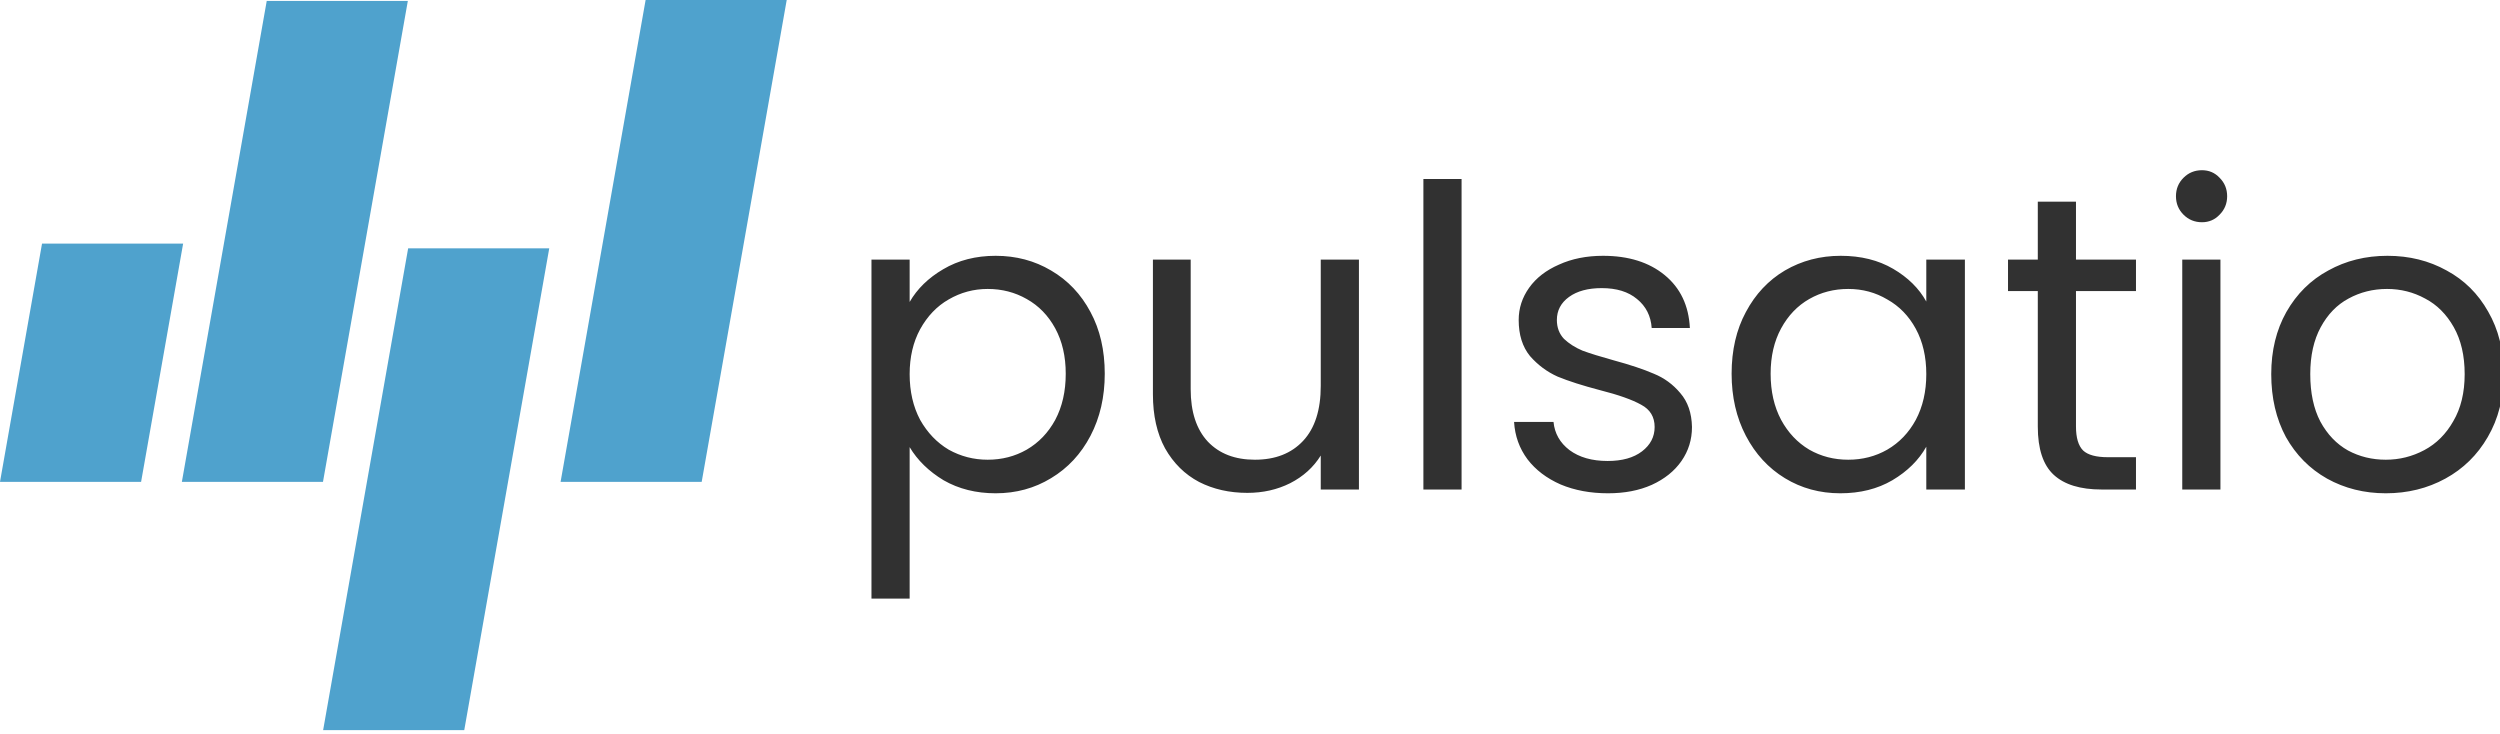 <svg width="143" height="42" viewBox="0 0 143 42" fill="none" xmlns="http://www.w3.org/2000/svg">
<g clip-path="url(#clip0)">
<path d="M52.032 17.272C52.464 16.52 53.104 15.896 53.952 15.4C54.816 14.888 55.816 14.632 56.952 14.632C58.12 14.632 59.176 14.912 60.12 15.472C61.08 16.032 61.832 16.824 62.376 17.848C62.92 18.856 63.192 20.032 63.192 21.376C63.192 22.704 62.92 23.888 62.376 24.928C61.832 25.968 61.08 26.776 60.12 27.352C59.176 27.928 58.12 28.216 56.952 28.216C55.832 28.216 54.84 27.968 53.976 27.472C53.128 26.96 52.48 26.328 52.032 25.576V34.24H49.848V14.848H52.032V17.272ZM60.96 21.376C60.96 20.384 60.76 19.52 60.36 18.784C59.96 18.048 59.416 17.488 58.728 17.104C58.056 16.72 57.312 16.528 56.496 16.528C55.696 16.528 54.952 16.728 54.264 17.128C53.592 17.512 53.048 18.08 52.632 18.832C52.232 19.568 52.032 20.424 52.032 21.4C52.032 22.392 52.232 23.264 52.632 24.016C53.048 24.752 53.592 25.32 54.264 25.72C54.952 26.104 55.696 26.296 56.496 26.296C57.312 26.296 58.056 26.104 58.728 25.72C59.416 25.32 59.96 24.752 60.36 24.016C60.76 23.264 60.96 22.384 60.96 21.376ZM77.731 14.848V28H75.547V26.056C75.131 26.728 74.547 27.256 73.795 27.64C73.059 28.008 72.243 28.192 71.347 28.192C70.323 28.192 69.403 27.984 68.587 27.568C67.771 27.136 67.123 26.496 66.643 25.648C66.179 24.8 65.947 23.768 65.947 22.552V14.848H68.107V22.264C68.107 23.56 68.435 24.56 69.091 25.264C69.747 25.952 70.643 26.296 71.779 26.296C72.947 26.296 73.867 25.936 74.539 25.216C75.211 24.496 75.547 23.448 75.547 22.072V14.848H77.731ZM83.602 10.24V28H81.418V10.24H83.602ZM91.981 28.216C90.973 28.216 90.069 28.048 89.269 27.712C88.469 27.36 87.837 26.88 87.373 26.272C86.909 25.648 86.653 24.936 86.605 24.136H88.861C88.925 24.792 89.229 25.328 89.773 25.744C90.333 26.16 91.061 26.368 91.957 26.368C92.789 26.368 93.445 26.184 93.925 25.816C94.405 25.448 94.645 24.984 94.645 24.424C94.645 23.848 94.389 23.424 93.877 23.152C93.365 22.864 92.573 22.584 91.501 22.312C90.525 22.056 89.725 21.8 89.101 21.544C88.493 21.272 87.965 20.88 87.517 20.368C87.085 19.84 86.869 19.152 86.869 18.304C86.869 17.632 87.069 17.016 87.469 16.456C87.869 15.896 88.437 15.456 89.173 15.136C89.909 14.8 90.749 14.632 91.693 14.632C93.149 14.632 94.325 15 95.221 15.736C96.117 16.472 96.597 17.48 96.661 18.76H94.477C94.429 18.072 94.149 17.52 93.637 17.104C93.141 16.688 92.469 16.48 91.621 16.48C90.837 16.48 90.213 16.648 89.749 16.984C89.285 17.32 89.053 17.76 89.053 18.304C89.053 18.736 89.189 19.096 89.461 19.384C89.749 19.656 90.101 19.88 90.517 20.056C90.949 20.216 91.541 20.4 92.293 20.608C93.237 20.864 94.005 21.12 94.597 21.376C95.189 21.616 95.693 21.984 96.109 22.48C96.541 22.976 96.765 23.624 96.781 24.424C96.781 25.144 96.581 25.792 96.181 26.368C95.781 26.944 95.213 27.4 94.477 27.736C93.757 28.056 92.925 28.216 91.981 28.216ZM99.048 21.376C99.048 20.032 99.32 18.856 99.864 17.848C100.408 16.824 101.152 16.032 102.096 15.472C103.056 14.912 104.12 14.632 105.288 14.632C106.44 14.632 107.44 14.88 108.288 15.376C109.136 15.872 109.768 16.496 110.184 17.248V14.848H112.392V28H110.184V25.552C109.752 26.32 109.104 26.96 108.24 27.472C107.392 27.968 106.4 28.216 105.264 28.216C104.096 28.216 103.04 27.928 102.096 27.352C101.152 26.776 100.408 25.968 99.864 24.928C99.32 23.888 99.048 22.704 99.048 21.376ZM110.184 21.4C110.184 20.408 109.984 19.544 109.584 18.808C109.184 18.072 108.64 17.512 107.952 17.128C107.28 16.728 106.536 16.528 105.72 16.528C104.904 16.528 104.16 16.72 103.488 17.104C102.816 17.488 102.28 18.048 101.88 18.784C101.48 19.52 101.28 20.384 101.28 21.376C101.28 22.384 101.48 23.264 101.88 24.016C102.28 24.752 102.816 25.32 103.488 25.72C104.16 26.104 104.904 26.296 105.72 26.296C106.536 26.296 107.28 26.104 107.952 25.72C108.64 25.32 109.184 24.752 109.584 24.016C109.984 23.264 110.184 22.392 110.184 21.4ZM118.746 16.648V24.4C118.746 25.04 118.882 25.496 119.154 25.768C119.426 26.024 119.898 26.152 120.57 26.152H122.178V28H120.21C118.994 28 118.082 27.72 117.474 27.16C116.866 26.6 116.562 25.68 116.562 24.4V16.648H114.858V14.848H116.562V11.536H118.746V14.848H122.178V16.648H118.746ZM125.953 12.712C125.537 12.712 125.185 12.568 124.897 12.28C124.609 11.992 124.465 11.64 124.465 11.224C124.465 10.808 124.609 10.456 124.897 10.168C125.185 9.88 125.537 9.736 125.953 9.736C126.353 9.736 126.689 9.88 126.961 10.168C127.249 10.456 127.393 10.808 127.393 11.224C127.393 11.64 127.249 11.992 126.961 12.28C126.689 12.568 126.353 12.712 125.953 12.712ZM127.009 14.848V28H124.825V14.848H127.009ZM136.467 28.216C135.235 28.216 134.115 27.936 133.107 27.376C132.115 26.816 131.331 26.024 130.755 25C130.195 23.96 129.915 22.76 129.915 21.4C129.915 20.056 130.203 18.872 130.779 17.848C131.371 16.808 132.171 16.016 133.179 15.472C134.187 14.912 135.315 14.632 136.563 14.632C137.811 14.632 138.939 14.912 139.947 15.472C140.955 16.016 141.747 16.8 142.323 17.824C142.915 18.848 143.211 20.04 143.211 21.4C143.211 22.76 142.907 23.96 142.299 25C141.707 26.024 140.899 26.816 139.875 27.376C138.851 27.936 137.715 28.216 136.467 28.216ZM136.467 26.296C137.251 26.296 137.987 26.112 138.675 25.744C139.363 25.376 139.915 24.824 140.331 24.088C140.763 23.352 140.979 22.456 140.979 21.4C140.979 20.344 140.771 19.448 140.355 18.712C139.939 17.976 139.395 17.432 138.723 17.08C138.051 16.712 137.323 16.528 136.539 16.528C135.739 16.528 135.003 16.712 134.331 17.08C133.675 17.432 133.147 17.976 132.747 18.712C132.347 19.448 132.147 20.344 132.147 21.4C132.147 22.472 132.339 23.376 132.723 24.112C133.123 24.848 133.651 25.4 134.307 25.768C134.963 26.12 135.683 26.296 136.467 26.296Z" fill="#313131"/>
<path d="M23.328 0.054H15.257L10.403 27.561H18.475L23.328 0.054Z" fill="#4FA2CD"/>
<path d="M31.417 14.204H23.346L18.483 41.765H26.555L31.417 14.204Z" fill="#4FA2CD"/>
<path d="M10.475 13.935H2.404L4.132e-06 27.561H8.071L10.475 13.935Z" fill="#4FA2CD"/>
<path d="M45 0H36.929L32.066 27.561H40.137L45 0Z" fill="#4FA2CD"/>
</g>
<defs>
<clipPath id="clip0">
<path d="M0 0H143V42H0V0Z" fill="white"/>
</clipPath>
</defs>
</svg>
